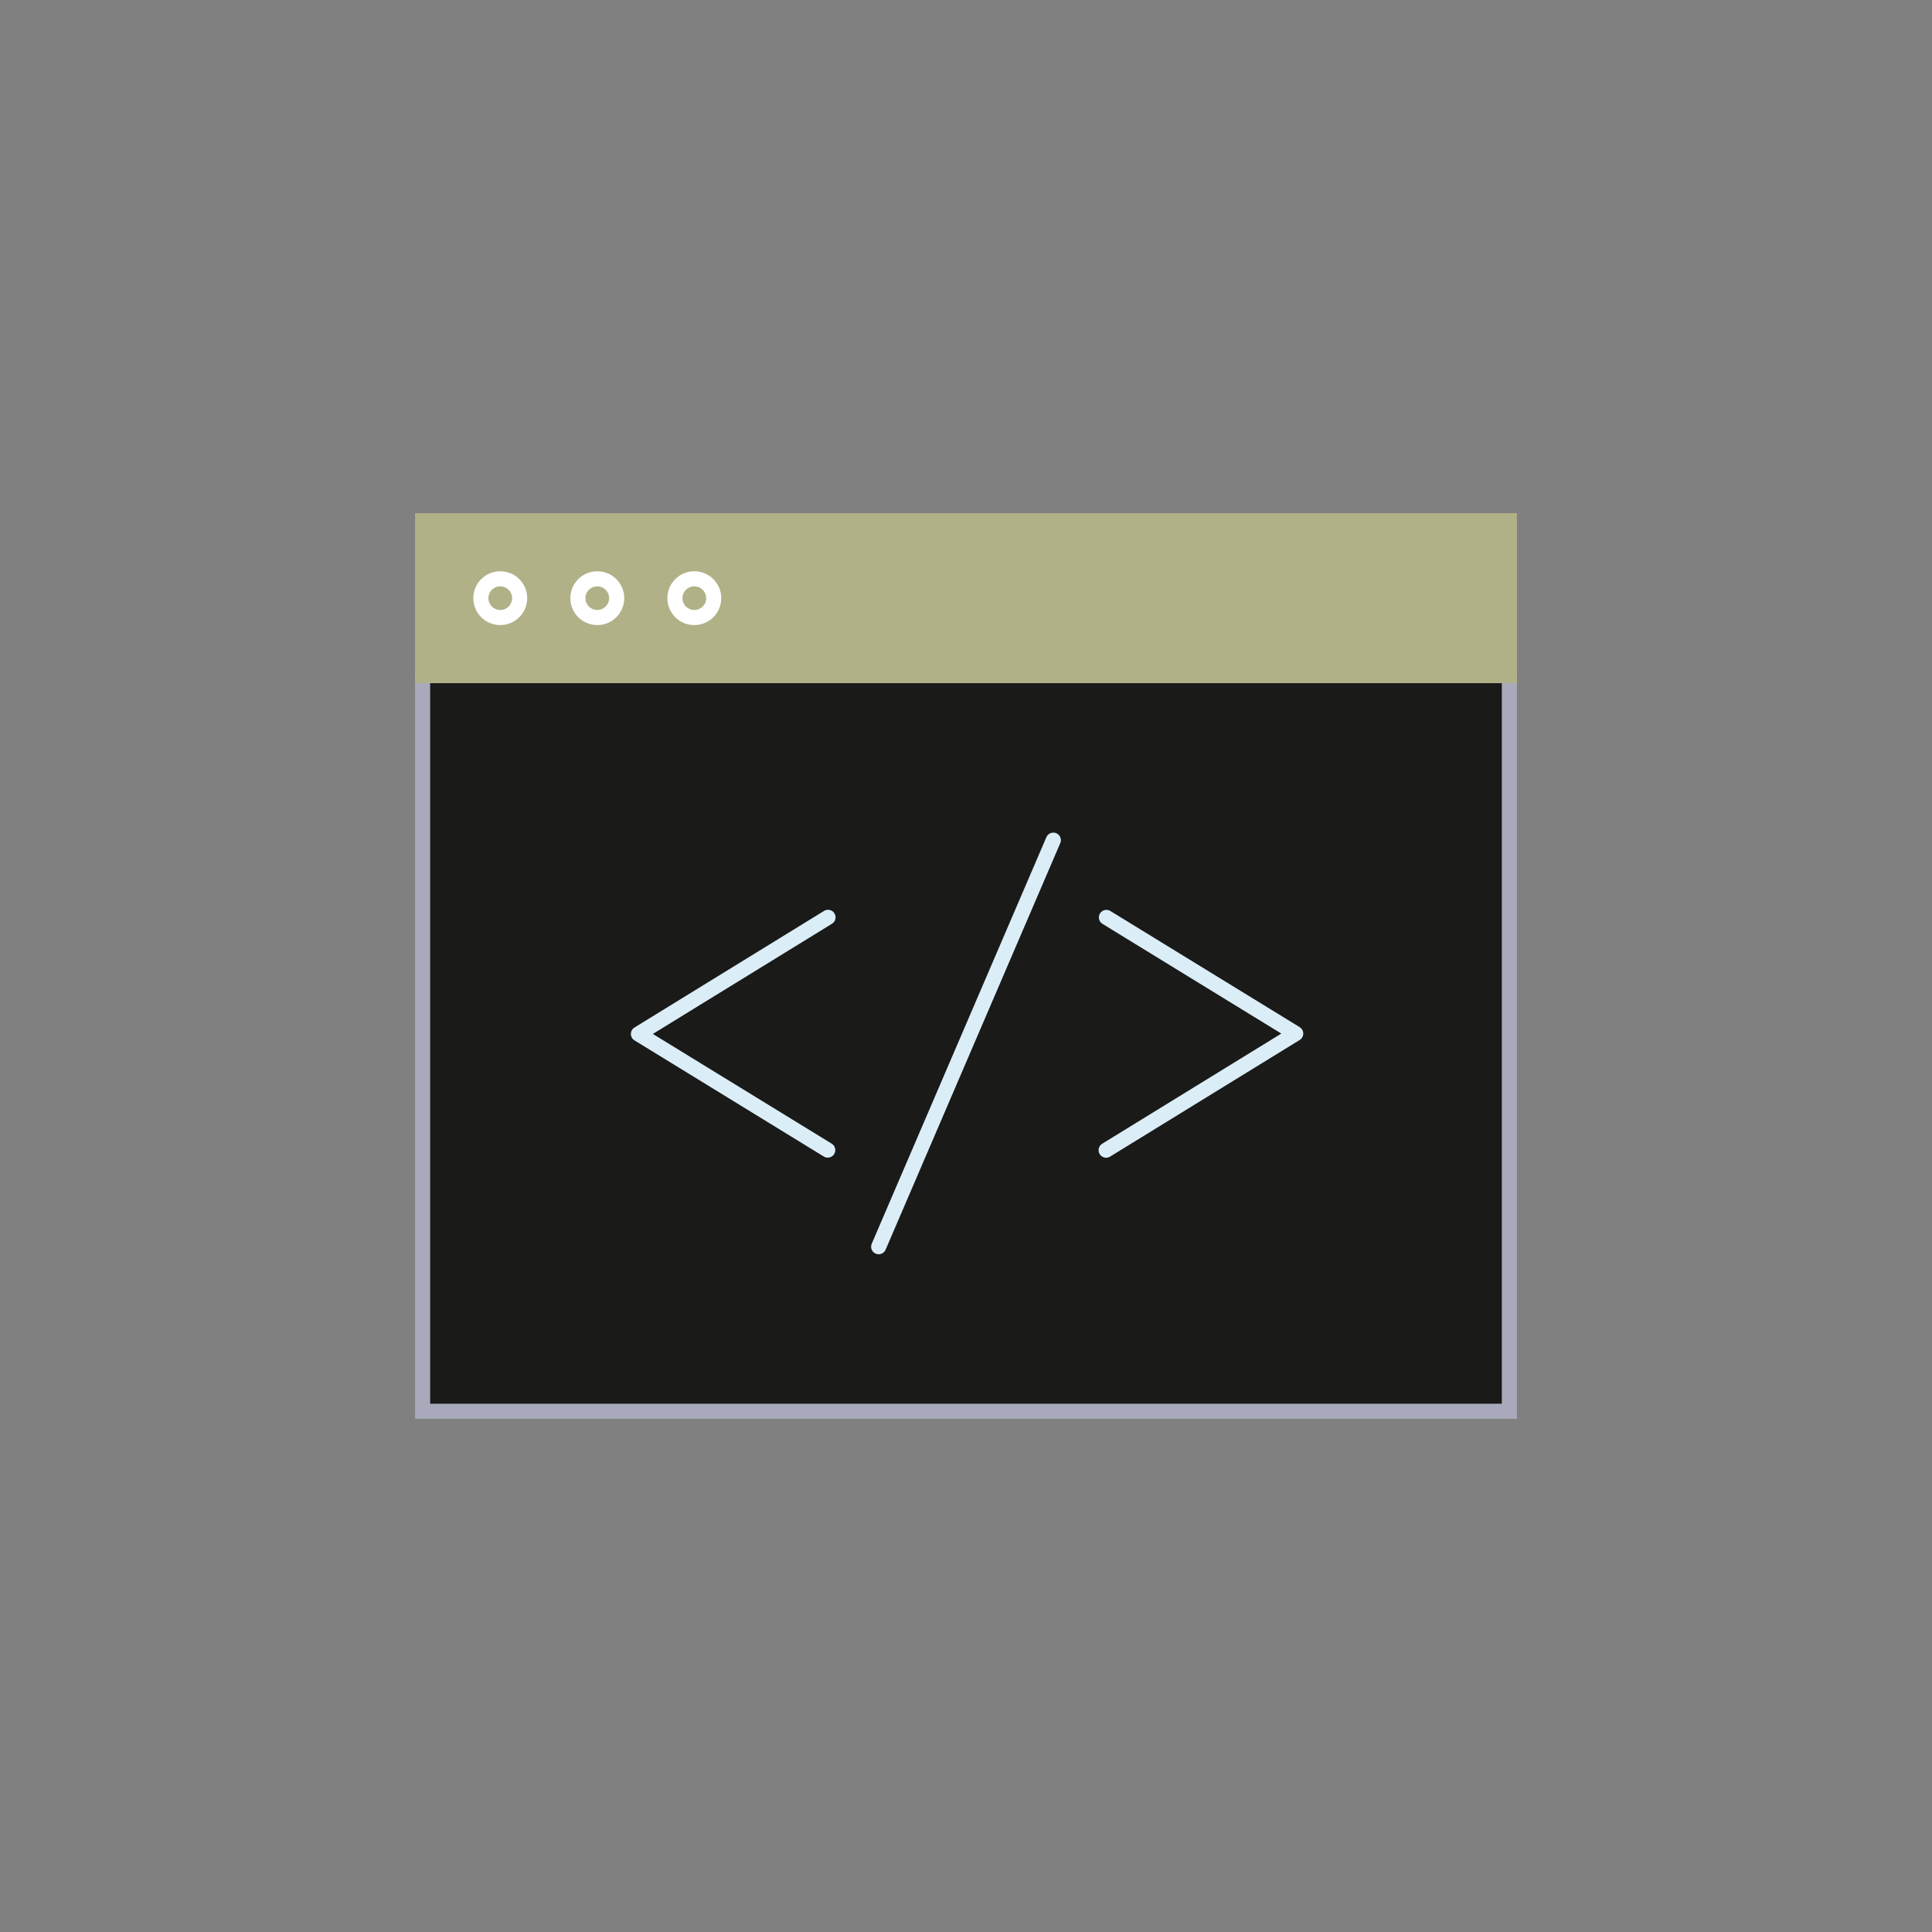 <?xml version="1.0" encoding="UTF-8"?>
<svg width="256px" height="256px" viewBox="0 0 256 256" version="1.1" xmlns="http://www.w3.org/2000/svg" xmlns:xlink="http://www.w3.org/1999/xlink">
    <rect x="0" y="0" width="256" height="256" fill="#808080" stroke="none"/>
    <!-- Generator: Sketch 40.3 (33839) - http://www.bohemiancoding.com/sketch -->
    <title>256</title>
    <desc>Created with Sketch.</desc>
    <defs></defs>
    <g id="Page-1" stroke="none" stroke-width="1" fill="none" fill-rule="evenodd" stroke-linecap="round">
        <g id="256" stroke-width="2">
            <g id="Group-2" transform="translate(56, 69)">
                <g id="Browserscript">
                    <rect id="Rectangle-435" stroke="#A8A9BA" fill="#1A1A19" x="0" y="20.522" width="144" height="97.478"></rect>
                    <rect id="Rectangle-436" stroke="#B1B188" fill="#B1B188" x="0" y="0" width="144" height="20.522"></rect>
                    <ellipse id="Oval-475" stroke="#FFFFFF" cx="10.286" cy="10.261" rx="2.571" ry="2.565"></ellipse>
                    <ellipse id="Oval-476" stroke="#FFFFFF" cx="23.143" cy="10.261" rx="2.571" ry="2.565"></ellipse>
                    <ellipse id="Oval-477" stroke="#FFFFFF" cx="36" cy="10.261" rx="2.571" ry="2.565"></ellipse>
                    <path d="M83.571,42.326 L60.429,96.196" id="Line" stroke="#DBEEF7"></path>
                    <polyline id="Rectangle-445" stroke="#DBEEF7" stroke-linejoin="round" transform="translate(48.857, 67.978) rotate(-225) translate(-48.857, -67.978) " points="56.347 53.668 63.202 82.288 34.513 75.45"></polyline>
                    <polyline id="Rectangle-445" stroke="#DBEEF7" stroke-linejoin="round" transform="translate(95.428, 67.978) rotate(-45) translate(-95.428, -67.978) " points="102.918 53.668 109.773 82.288 81.084 75.45"></polyline>
                </g>
            </g>
        </g>
    </g>
</svg>